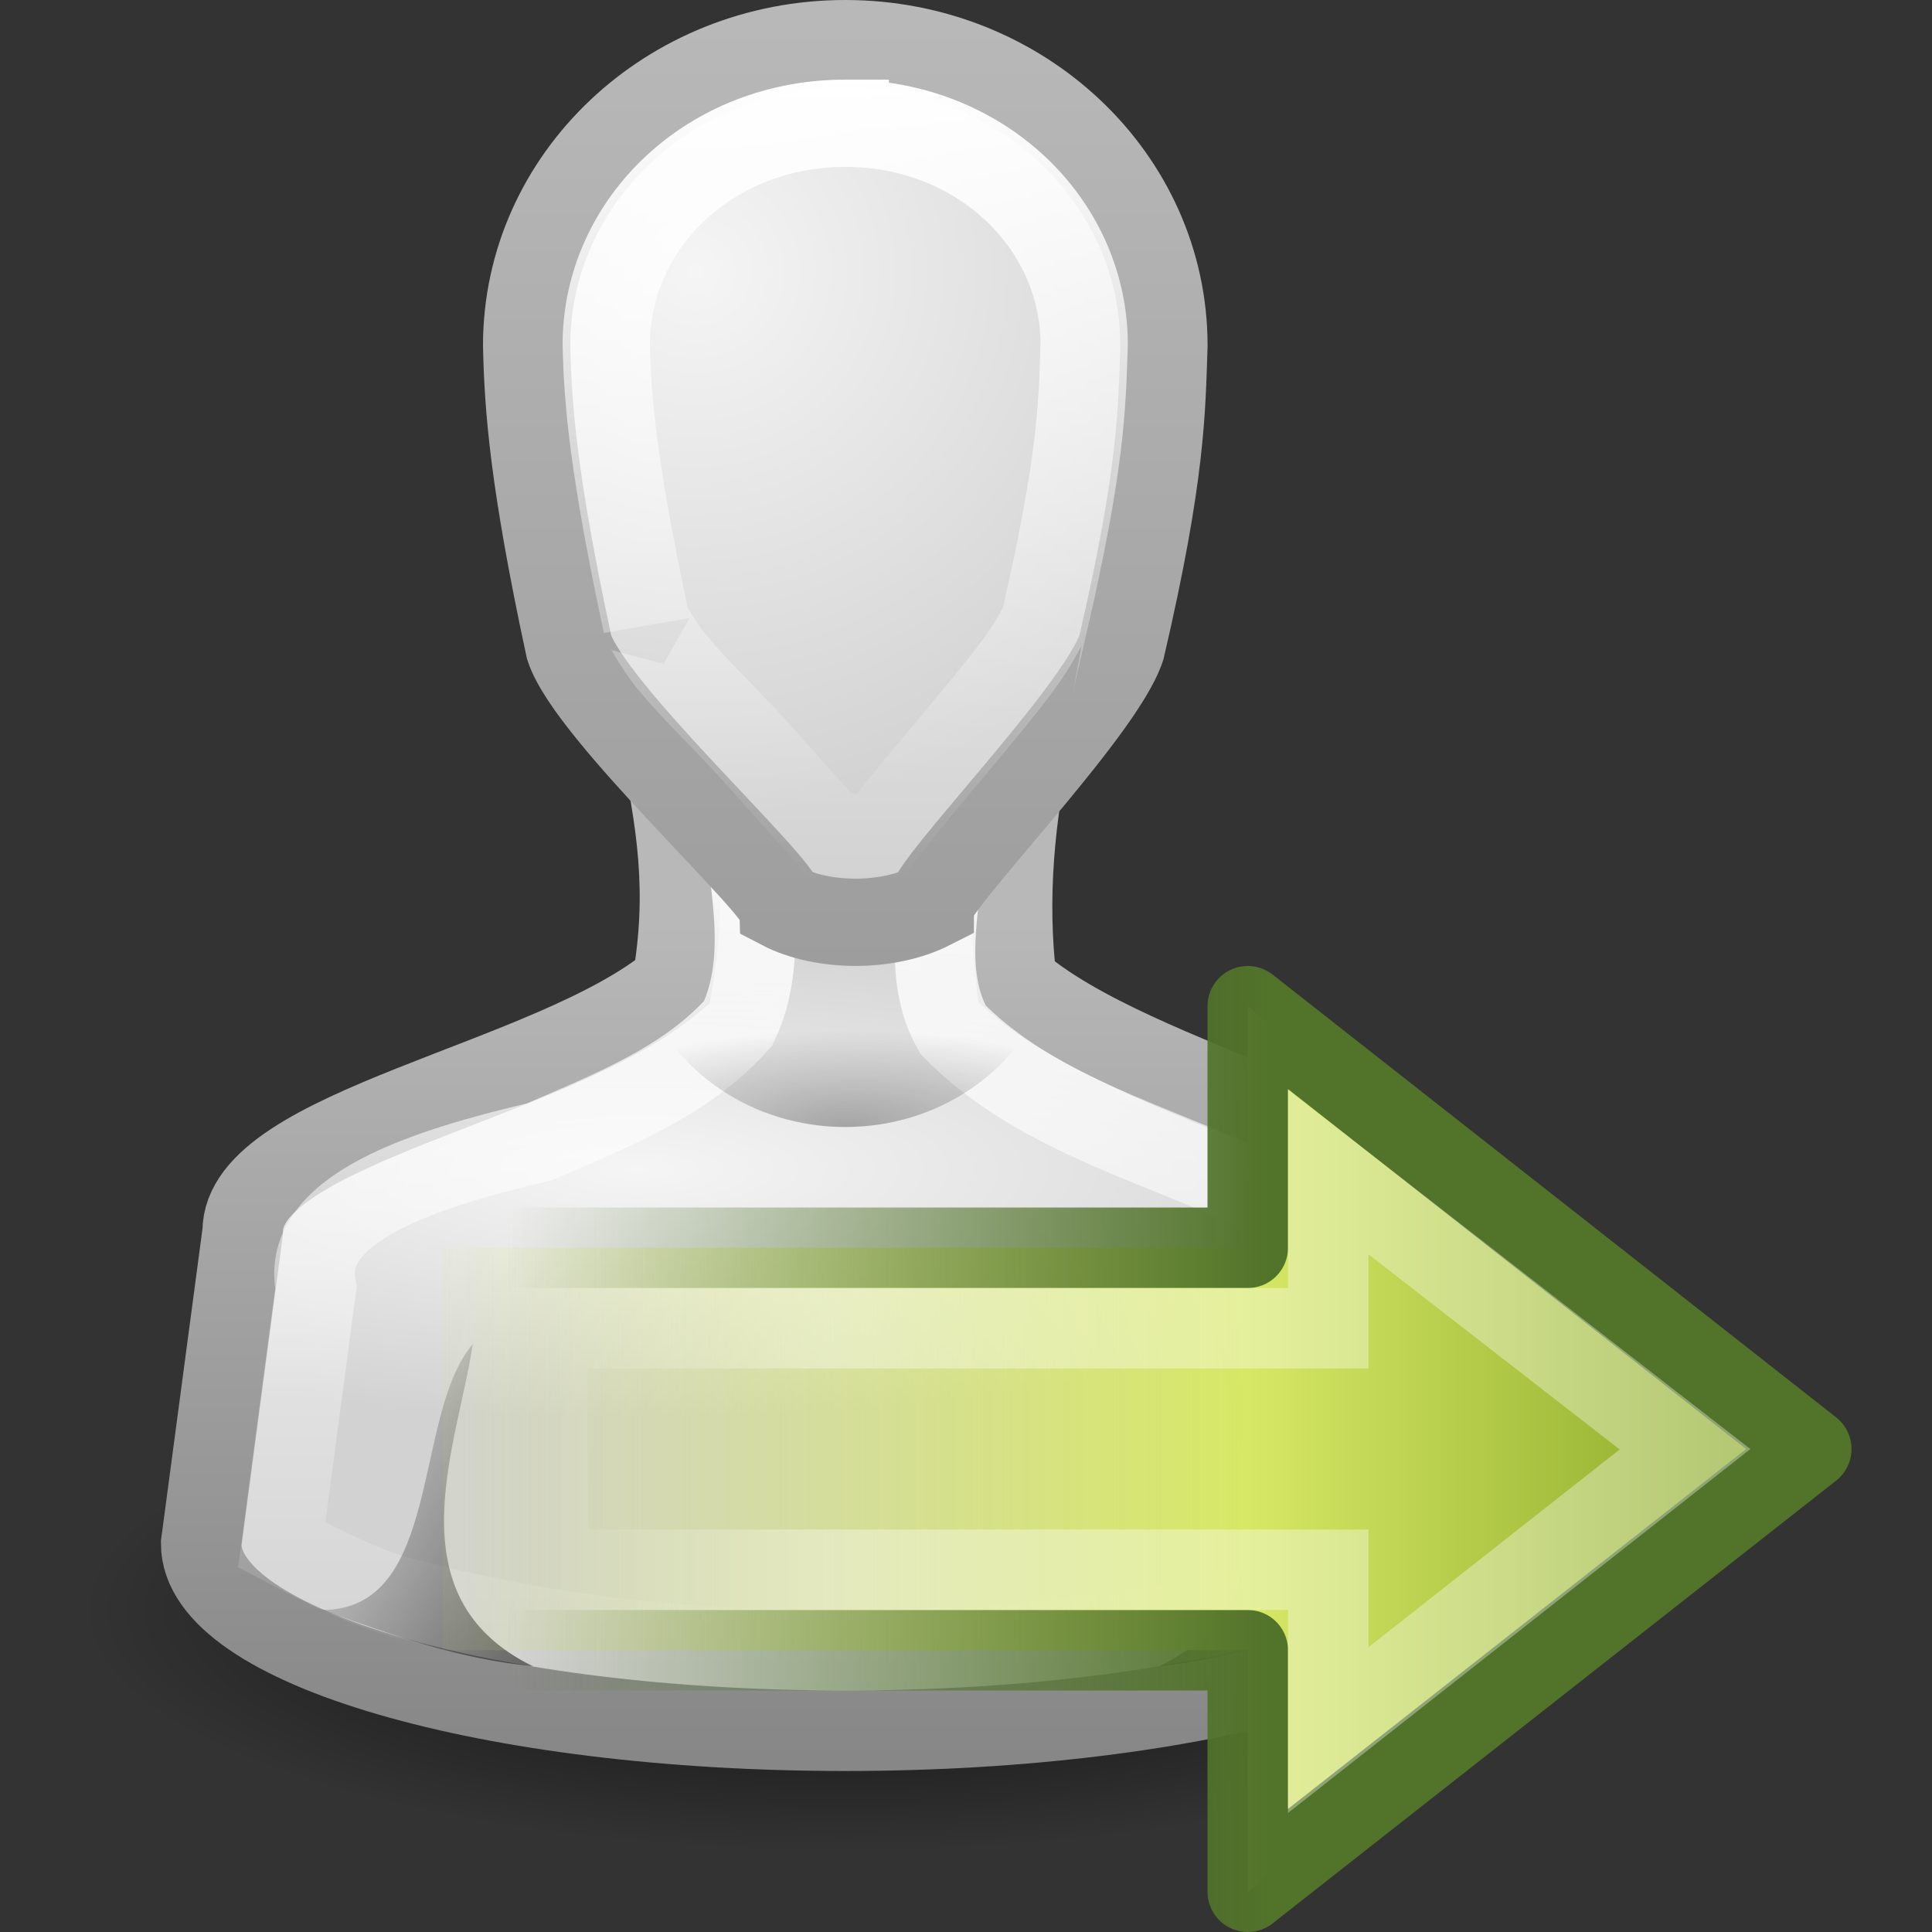 <?xml version="1.0" encoding="UTF-8" standalone="no"?>
<!-- Created with Inkscape (http://www.inkscape.org/) -->

<svg
   xmlns:svg="http://www.w3.org/2000/svg"
   xmlns="http://www.w3.org/2000/svg"
   xmlns:xlink="http://www.w3.org/1999/xlink"
   version="1.0"
   width="24"
   height="24"
   id="svg11300">
  <rect width="100%" height="100%" fill="#333333" stroke="none"/>
  <defs
     id="defs3">
    <linearGradient
       id="linearGradient3785">
      <stop
         id="stop3787"
         style="stop-color:#b8b8b8;stop-opacity:1"
         offset="0" />
      <stop
         id="stop3789"
         style="stop-color:#878787;stop-opacity:1"
         offset="1" />
    </linearGradient>
    <linearGradient
       id="linearGradient6954">
      <stop
         id="stop6960"
         style="stop-color:#f5f5f5;stop-opacity:1"
         offset="0" />
      <stop
         id="stop6962"
         style="stop-color:#d2d2d2;stop-opacity:1"
         offset="1" />
    </linearGradient>
    <linearGradient
       id="linearGradient3341">
      <stop
         id="stop3343"
         style="stop-color:white;stop-opacity:1"
         offset="0" />
      <stop
         id="stop3345"
         style="stop-color:white;stop-opacity:0"
         offset="1" />
    </linearGradient>
    <linearGradient
       id="linearGradient5060">
      <stop
         id="stop5062"
         style="stop-color:black;stop-opacity:1"
         offset="0" />
      <stop
         id="stop5064"
         style="stop-color:black;stop-opacity:0"
         offset="1" />
    </linearGradient>
    <radialGradient
       cx="32"
       cy="41.5"
       r="21"
       fx="32"
       fy="41.5"
       id="radialGradient2887"
       xlink:href="#linearGradient5060"
       gradientUnits="userSpaceOnUse"
       gradientTransform="matrix(0.452,0,0,0.143,0.024,15.071)" />
    <radialGradient
       cx="25"
       cy="28.66"
       r="16"
       fx="25"
       fy="28.66"
       id="radialGradient2890"
       xlink:href="#linearGradient6954"
       gradientUnits="userSpaceOnUse"
       gradientTransform="matrix(0.677,0,0,0.193,-5.016,9.998)" />
    <linearGradient
       x1="30"
       y1="25.085"
       x2="30"
       y2="45"
       id="linearGradient2894"
       xlink:href="#linearGradient3785"
       gradientUnits="userSpaceOnUse"
       gradientTransform="matrix(0.516,0,0,0.517,-0.984,-0.492)" />
    <linearGradient
       x1="29.996"
       y1="21.44"
       x2="29.996"
       y2="43.531"
       id="linearGradient2900"
       xlink:href="#linearGradient3341"
       gradientUnits="userSpaceOnUse"
       gradientTransform="matrix(0.516,0,0,0.517,-0.984,-0.492)" />
    <radialGradient
       cx="26.376"
       cy="12.313"
       r="8"
       fx="26.376"
       fy="12.313"
       id="radialGradient2902"
       xlink:href="#linearGradient6954"
       gradientUnits="userSpaceOnUse"
       gradientTransform="matrix(0.866,-0.071,0.068,0.849,-11.039,-4.205)" />
    <linearGradient
       x1="30"
       y1="5"
       x2="30"
       y2="44.679"
       id="linearGradient2904"
       xlink:href="#linearGradient3785"
       gradientUnits="userSpaceOnUse"
       gradientTransform="matrix(0.528,0,0,0.536,-1.331,-1.404)" />
    <linearGradient
       x1="22"
       y1="39"
       x2="17"
       y2="37.438"
       id="linearGradient2906"
       xlink:href="#linearGradient5060"
       gradientUnits="userSpaceOnUse"
       gradientTransform="matrix(0.75,0,0,0.435,-5.128,2.917)" />
    <radialGradient
       cx="30"
       cy="33.188"
       r="4.688"
       fx="30"
       fy="33.188"
       id="radialGradient2908"
       xlink:href="#linearGradient5060"
       gradientUnits="userSpaceOnUse"
       gradientTransform="matrix(0.815,-3.8844793e-7,1.136461e-7,0.253,-9.948,6.59)" />
    <linearGradient
       x1="22"
       y1="39"
       x2="17"
       y2="37.438"
       id="linearGradient2910"
       xlink:href="#linearGradient5060"
       gradientUnits="userSpaceOnUse"
       gradientTransform="matrix(-0.75,0,0,0.435,34.15,2.917)" />
    <linearGradient
       x1="30"
       y1="6.334"
       x2="30"
       y2="24.913"
       id="linearGradient2912"
       xlink:href="#linearGradient3341"
       gradientUnits="userSpaceOnUse"
       gradientTransform="matrix(0.528,0,0,0.536,-1.331,-1.404)" />
    <linearGradient
       id="linearGradient5432">
      <stop
         id="stop5434"
         style="stop-color:#51732a;stop-opacity:1"
         offset="0" />
      <stop
         id="stop5436"
         style="stop-color:#51732a;stop-opacity:0"
         offset="1" />
    </linearGradient>
    <linearGradient
       id="linearGradient3222">
      <stop
         id="stop3224"
         style="stop-color:#8cab2a;stop-opacity:1"
         offset="0" />
      <stop
         id="stop3226"
         style="stop-color:#d7e866;stop-opacity:1"
         offset="0.361" />
      <stop
         id="stop3228"
         style="stop-color:#d7e866;stop-opacity:0"
         offset="1" />
    </linearGradient>
    <linearGradient
       x1="5.637"
       y1="25.809"
       x2="64.198"
       y2="25.809"
       id="linearGradient3096"
       xlink:href="#linearGradient3222"
       gradientUnits="userSpaceOnUse"
       gradientTransform="matrix(0.281,0,0,0.264,0.486,41.435)" />
    <linearGradient
       x1="40.808"
       y1="44.845"
       x2="40.808"
       y2="27.834"
       id="linearGradient3098"
       xlink:href="#linearGradient5432"
       gradientUnits="userSpaceOnUse"
       gradientTransform="matrix(0,-0.524,-0.558,0,32.736,69.127)" />
    <linearGradient
       x1="3.888"
       y1="26.023"
       x2="-8.798"
       y2="26.023"
       id="linearGradient3100"
       xlink:href="#linearGradient3341"
       gradientUnits="userSpaceOnUse"
       gradientTransform="matrix(-0.284,0,0,0.251,14.358,41.002)" />
  </defs>
  <g
     transform="translate(-4,-1)"
     id="g3758">
    <path
       d="M 24,21 A 9.5,3 0 0 1 5,21 9.5,3 0 1 1 24,21 z"
       id="path3823"
       style="opacity:0.8;fill:url(#radialGradient2887);fill-opacity:1;stroke:none" />
    <path
       d="m 12.177,10.1 c 0.238,1.125 0.37,1.975 0.177,3.1 -1.502,1.248 -5.345,1.808 -5.339,3.1 l -0.516,3.875 c 0,1.284 3.582,2.325 8,2.325 4.418,0 8,-1.041 8,-2.325 l -0.516,-3.875 c -0.006,-1.105 -3.871,-1.808 -5.355,-3.1 -0.127,-1.044 -0.026,-2.056 0.194,-3.1 l -4.645,0 z"
       id="path3766"
       style="fill:url(#radialGradient2890);fill-opacity:1;stroke:url(#linearGradient2894);stroke-width:1;stroke-miterlimit:4;stroke-opacity:1;stroke-dasharray:none" />
    <path
       d="m 13.219,11.094 c 0.087,0.857 0.335,1.801 -0.048,2.616 -0.643,0.728 -1.595,1.094 -2.467,1.473 C 9.323,15.51 7.714,16 7.925,16.998 7.783,18.061 7.642,19.124 7.5,20.188 c 0.306,0.161 1.081,0.585 1.625,0.688 2.521,0.667 5.168,0.725 7.755,0.52 1.512,-0.166 3.089,-0.353 4.433,-1.113 0.335,-0.074 0.107,-0.316 0.115,-0.655 -0.132,-1.021 -0.264,-2.043 -0.396,-3.064 -0.588,-0.503 -1.391,-0.754 -2.106,-1.065 -1.083,-0.447 -2.251,-0.853 -3.087,-1.708 -0.392,-0.69 -0.161,-1.539 -0.107,-2.286 0.26,-0.528 -0.223,-0.402 -0.553,-0.41 -0.653,0 -1.306,0 -1.959,0 z"
       id="path3742"
       style="fill:none;stroke:url(#linearGradient2900);stroke-width:1;stroke-miterlimit:4;stroke-opacity:1" />
    <path
       d="m 14.5,1.542 c -2.186,0 -3.958,1.679 -3.958,3.75 0.017,0.766 0.082,1.677 0.528,3.75 0.264,0.804 2.617,2.947 2.639,3.214 0.512,0.268 1.319,0.268 1.847,0 0,-0.268 2.111,-2.411 2.375,-3.214 0.502,-2.155 0.501,-2.947 0.528,-3.75 0,-2.071 -1.772,-3.75 -3.958,-3.75 z"
       id="path3764"
       style="fill:url(#radialGradient2902);fill-opacity:1;stroke:url(#linearGradient2904);stroke-width:1.084;stroke-miterlimit:4;stroke-opacity:1;stroke-dasharray:none" />
    <path
       d="M 10.622,21.7 C 8.851,20.838 9.695,18.925 9.872,17.7 9.122,18.57 9.5,21 8,21 c 1,0.356 1.685,0.598 2.622,0.7 z"
       id="path3848"
       style="opacity:0.5;fill:url(#linearGradient2906);fill-opacity:1;stroke:none" />
    <path
       d="M 12,13.35 C 12.366,14.31 13.343,15 14.5,15 c 1.157,0 2.134,-0.69 2.5,-1.65 l -5,0 z"
       id="path3833"
       style="opacity:0.3;fill:url(#radialGradient2908);fill-opacity:1;stroke:none" />
    <path
       d="m 18.4,21.7 c 1.772,-0.862 0.927,-2.775 0.75,-4 C 19.9,18.57 19.522,21 21.022,21 c -1,0.356 -1.685,0.598 -2.622,0.7 z"
       id="path3720"
       style="opacity:0.5;fill:url(#linearGradient2910);fill-opacity:1;stroke:none" />
    <path
       d="m 14.5,2.531 c -1.667,0 -2.951,1.23 -2.969,2.719 1.39e-4,0.006 -1.45e-4,0.025 0,0.031 0.016,0.708 0.086,1.527 0.5,3.469 -0.005,-0.037 0.097,0.204 0.312,0.469 0.232,0.285 0.567,0.608 0.875,0.938 0.308,0.329 0.599,0.669 0.844,0.938 0.094,0.103 0.172,0.187 0.25,0.281 0.167,0.035 0.415,0.032 0.625,0 0.062,-0.084 0.115,-0.159 0.188,-0.25 0.218,-0.272 0.474,-0.576 0.75,-0.906 0.276,-0.33 0.569,-0.681 0.781,-0.969 0.198,-0.268 0.307,-0.503 0.312,-0.5 0.461,-2 0.474,-2.67 0.5,-3.469 0,-0.01 1.19e-4,-0.021 0,-0.031 C 17.451,3.762 16.167,2.531 14.5,2.531 z"
       id="path3730"
       style="fill:none;stroke:url(#linearGradient2912);stroke-width:1.084;stroke-miterlimit:4;stroke-opacity:1;stroke-dasharray:none" />
  </g>
  <g
     transform="matrix(-1,0,0,1,23.5,-29.5)"
     id="g3092">
    <path
       d="m 8,42 -7,5.5 7,5.5 0,-3 L 18,50 l 0,-5 -10,0 0,-3 z"
       id="path3212"
       style="fill:url(#linearGradient3096);fill-opacity:1;fill-rule:nonzero;stroke:url(#linearGradient3098);stroke-width:1;stroke-linecap:round;stroke-linejoin:round;stroke-miterlimit:4;stroke-opacity:1;stroke-dasharray:none;stroke-dashoffset:0;marker:none;visibility:visible;display:inline;overflow:visible" />
    <path
       d="M 7,44.06 2.568,47.503 7,50.992 7,49 16.688,49 16.716,46 7,46 7,44.06 z"
       id="path3214"
       style="opacity:0.354;fill:none;stroke:url(#linearGradient3100);stroke-width:1;stroke-linecap:butt;stroke-linejoin:miter;stroke-miterlimit:4;stroke-opacity:1;stroke-dasharray:none;stroke-dashoffset:0;marker:none;visibility:visible;display:inline;overflow:visible" />
  </g>
</svg>
